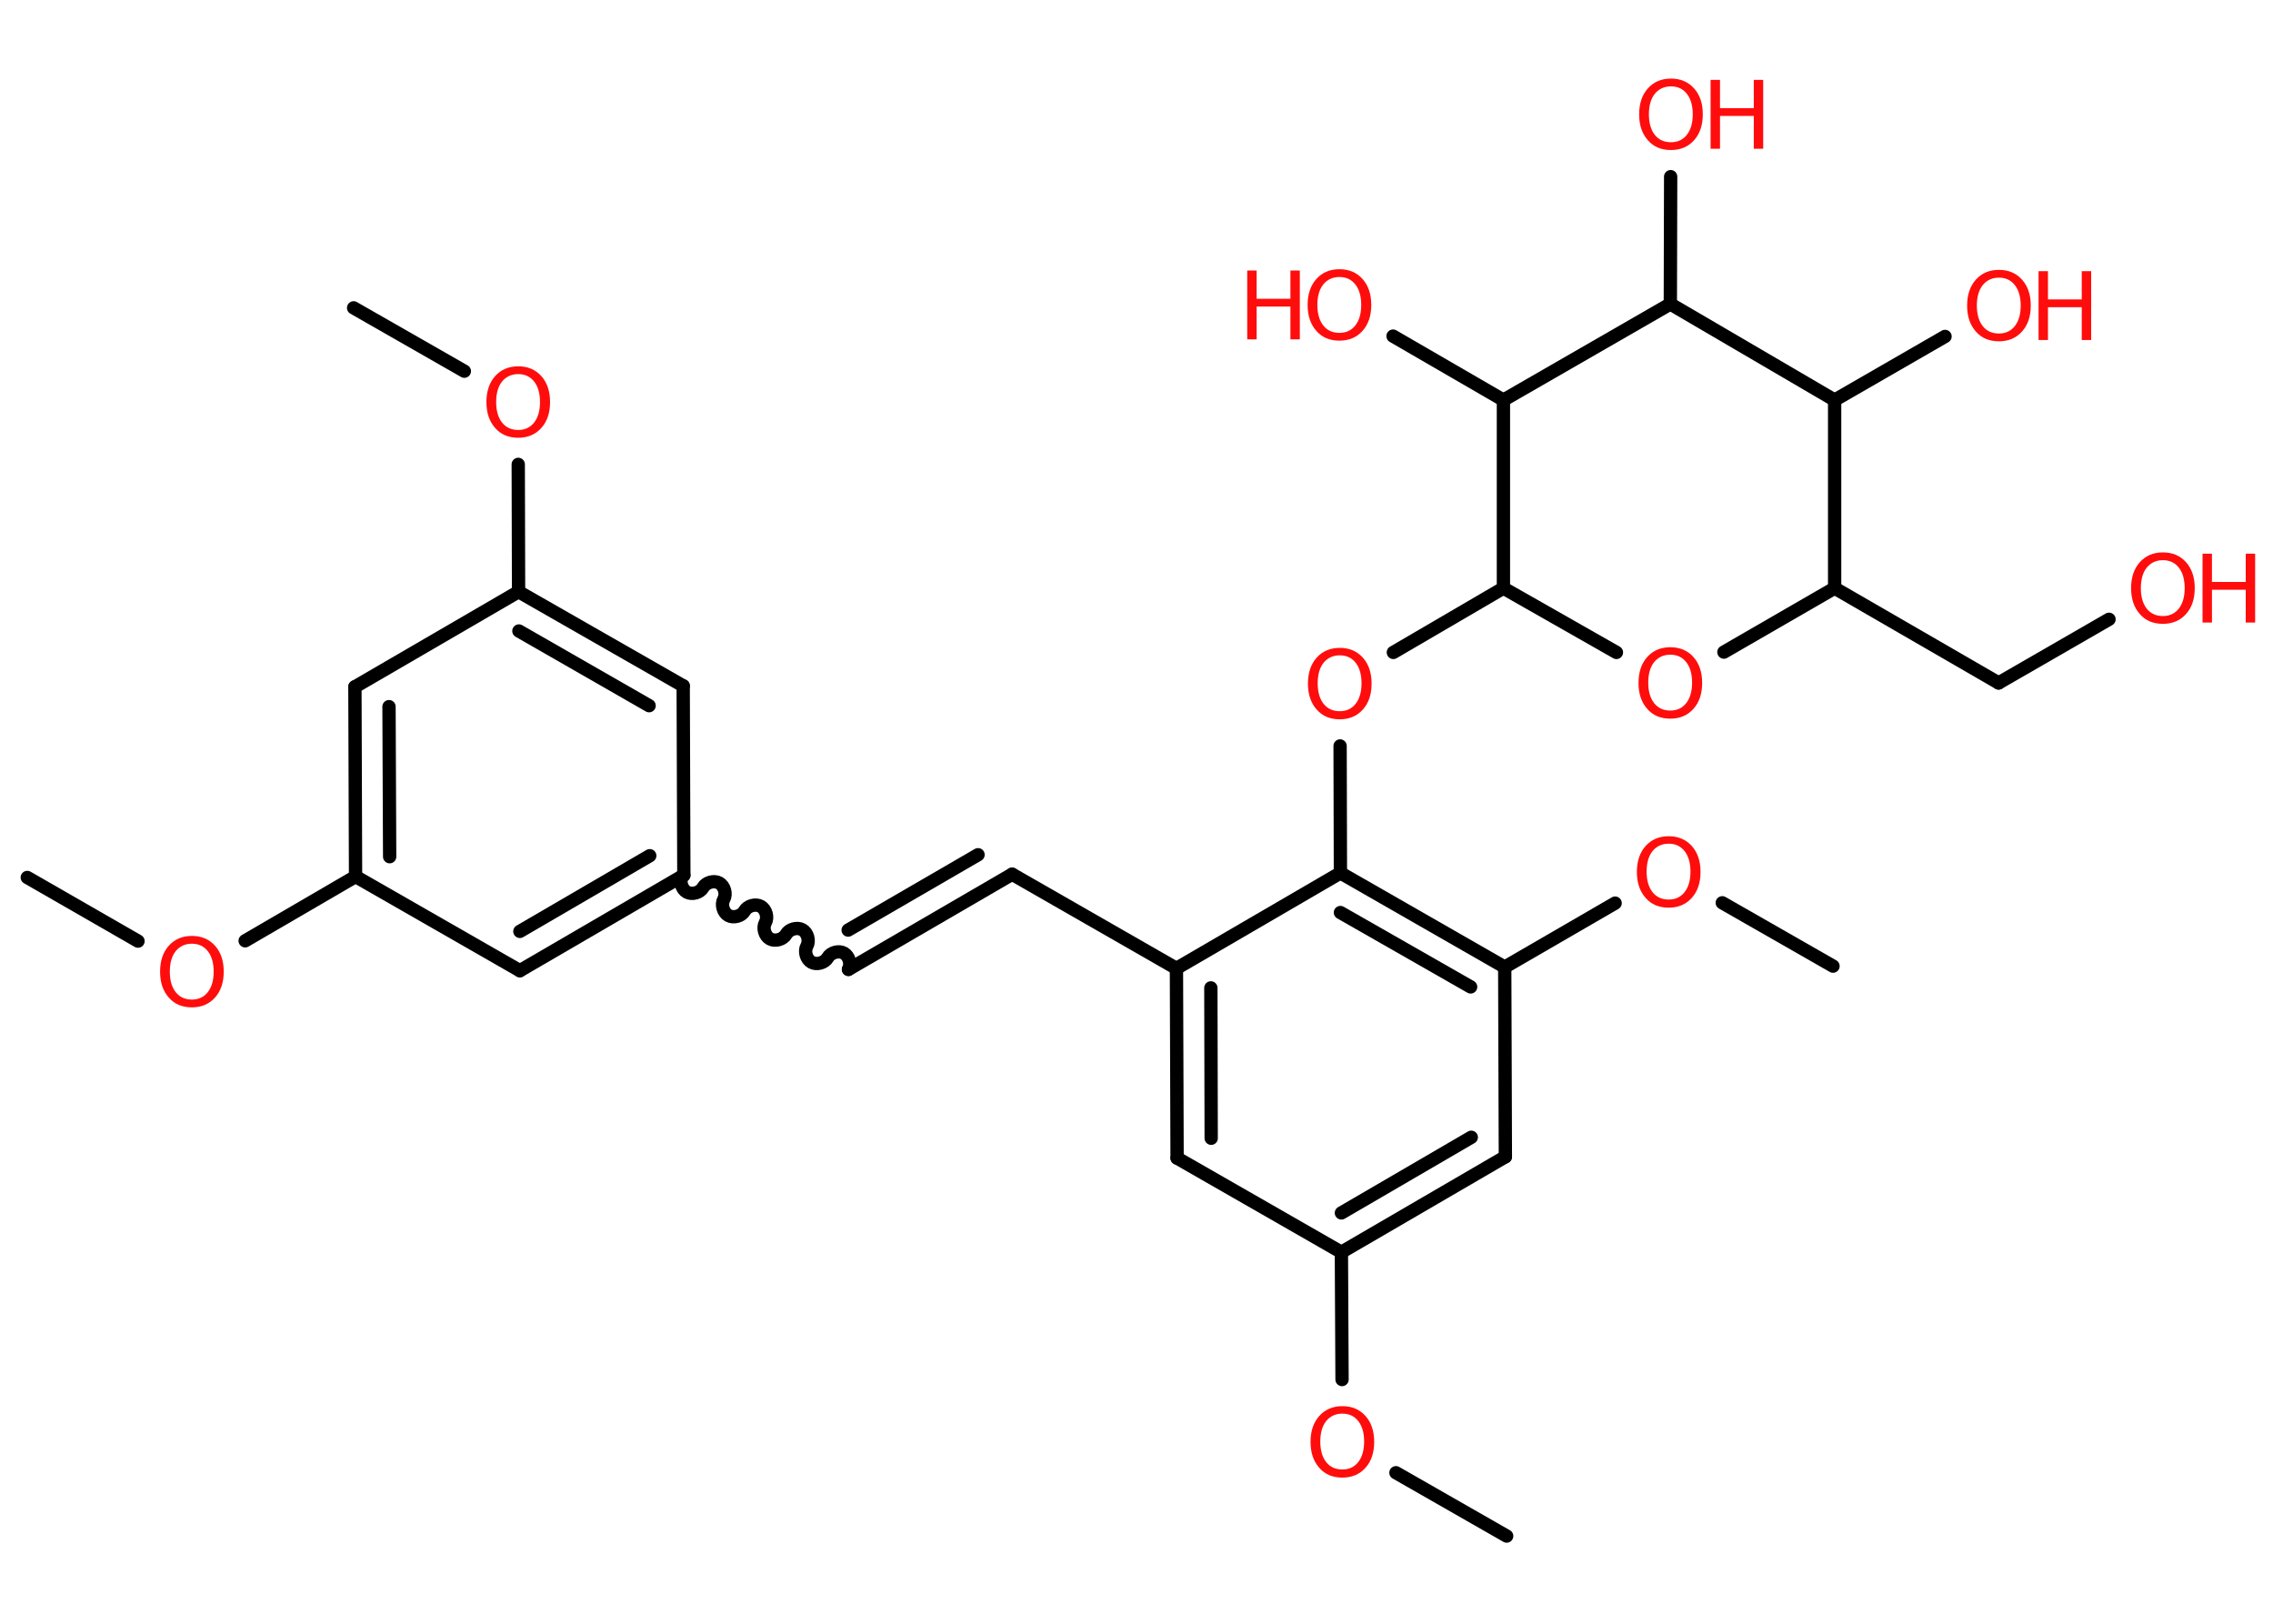 <?xml version='1.0' encoding='UTF-8'?>
<!DOCTYPE svg PUBLIC "-//W3C//DTD SVG 1.1//EN" "http://www.w3.org/Graphics/SVG/1.1/DTD/svg11.dtd">
<svg version='1.2' xmlns='http://www.w3.org/2000/svg' xmlns:xlink='http://www.w3.org/1999/xlink' width='70.0mm' height='50.0mm' viewBox='0 0 70.0 50.0'>
  <desc>Generated by the Chemistry Development Kit (http://github.com/cdk)</desc>
  <g stroke-linecap='round' stroke-linejoin='round' stroke='#000000' stroke-width='.41' fill='#FF0D0D'>
    <rect x='.0' y='.0' width='70.0' height='50.0' fill='#FFFFFF' stroke='none'/>
    <g id='mol1' class='mol'>
      <line id='mol1bnd1' class='bond' x1='10.89' y1='9.48' x2='14.3' y2='11.43'/>
      <line id='mol1bnd2' class='bond' x1='15.96' y1='14.3' x2='15.97' y2='18.22'/>
      <g id='mol1bnd3' class='bond'>
        <line x1='21.04' y1='21.12' x2='15.97' y2='18.22'/>
        <line x1='19.99' y1='21.73' x2='15.98' y2='19.43'/>
      </g>
      <line id='mol1bnd4' class='bond' x1='21.04' y1='21.12' x2='21.06' y2='26.95'/>
      <path id='mol1bnd5' class='bond' d='M26.13 29.85c.09 -.16 .02 -.41 -.14 -.5c-.16 -.09 -.41 -.02 -.5 .14c-.09 .16 -.34 .23 -.5 .14c-.16 -.09 -.23 -.34 -.14 -.5c.09 -.16 .02 -.41 -.14 -.5c-.16 -.09 -.41 -.02 -.5 .14c-.09 .16 -.34 .23 -.5 .14c-.16 -.09 -.23 -.34 -.14 -.5c.09 -.16 .02 -.41 -.14 -.5c-.16 -.09 -.41 -.02 -.5 .14c-.09 .16 -.34 .23 -.5 .14c-.16 -.09 -.23 -.34 -.14 -.5c.09 -.16 .02 -.41 -.14 -.5c-.16 -.09 -.41 -.02 -.5 .14c-.09 .16 -.34 .23 -.5 .14c-.16 -.09 -.23 -.34 -.14 -.5' fill='none' stroke='#000000' stroke-width='.41'/>
      <g id='mol1bnd6' class='bond'>
        <line x1='26.13' y1='29.85' x2='31.17' y2='26.92'/>
        <line x1='26.12' y1='28.64' x2='30.12' y2='26.32'/>
      </g>
      <line id='mol1bnd7' class='bond' x1='31.17' y1='26.92' x2='36.23' y2='29.82'/>
      <g id='mol1bnd8' class='bond'>
        <line x1='36.23' y1='29.82' x2='36.25' y2='35.66'/>
        <line x1='37.29' y1='30.42' x2='37.3' y2='35.05'/>
      </g>
      <line id='mol1bnd9' class='bond' x1='36.25' y1='35.66' x2='41.31' y2='38.56'/>
      <line id='mol1bnd10' class='bond' x1='41.31' y1='38.56' x2='41.33' y2='42.48'/>
      <line id='mol1bnd11' class='bond' x1='42.99' y1='45.35' x2='46.4' y2='47.3'/>
      <g id='mol1bnd12' class='bond'>
        <line x1='41.31' y1='38.56' x2='46.36' y2='35.62'/>
        <line x1='41.31' y1='37.35' x2='45.31' y2='35.02'/>
      </g>
      <line id='mol1bnd13' class='bond' x1='46.36' y1='35.62' x2='46.34' y2='29.78'/>
      <line id='mol1bnd14' class='bond' x1='46.34' y1='29.78' x2='49.74' y2='27.81'/>
      <line id='mol1bnd15' class='bond' x1='53.04' y1='27.8' x2='56.45' y2='29.75'/>
      <g id='mol1bnd16' class='bond'>
        <line x1='46.34' y1='29.78' x2='41.28' y2='26.88'/>
        <line x1='45.29' y1='30.39' x2='41.28' y2='28.1'/>
      </g>
      <line id='mol1bnd17' class='bond' x1='36.23' y1='29.82' x2='41.28' y2='26.88'/>
      <line id='mol1bnd18' class='bond' x1='41.28' y1='26.88' x2='41.27' y2='22.97'/>
      <line id='mol1bnd19' class='bond' x1='42.91' y1='20.09' x2='46.3' y2='18.11'/>
      <line id='mol1bnd20' class='bond' x1='46.3' y1='18.11' x2='49.78' y2='20.09'/>
      <line id='mol1bnd21' class='bond' x1='53.09' y1='20.08' x2='56.5' y2='18.11'/>
      <line id='mol1bnd22' class='bond' x1='56.5' y1='18.11' x2='61.55' y2='21.03'/>
      <line id='mol1bnd23' class='bond' x1='61.55' y1='21.03' x2='64.95' y2='19.07'/>
      <line id='mol1bnd24' class='bond' x1='56.5' y1='18.11' x2='56.5' y2='12.32'/>
      <line id='mol1bnd25' class='bond' x1='56.5' y1='12.32' x2='59.9' y2='10.36'/>
      <line id='mol1bnd26' class='bond' x1='56.5' y1='12.32' x2='51.44' y2='9.36'/>
      <line id='mol1bnd27' class='bond' x1='51.44' y1='9.36' x2='51.45' y2='5.44'/>
      <line id='mol1bnd28' class='bond' x1='51.44' y1='9.36' x2='46.3' y2='12.32'/>
      <line id='mol1bnd29' class='bond' x1='46.3' y1='18.11' x2='46.3' y2='12.32'/>
      <line id='mol1bnd30' class='bond' x1='46.3' y1='12.32' x2='42.9' y2='10.35'/>
      <g id='mol1bnd31' class='bond'>
        <line x1='16.01' y1='29.89' x2='21.06' y2='26.95'/>
        <line x1='16.01' y1='28.68' x2='20.01' y2='26.35'/>
      </g>
      <line id='mol1bnd32' class='bond' x1='16.01' y1='29.89' x2='10.95' y2='26.99'/>
      <line id='mol1bnd33' class='bond' x1='10.95' y1='26.99' x2='7.55' y2='28.97'/>
      <line id='mol1bnd34' class='bond' x1='4.25' y1='28.98' x2='.84' y2='27.02'/>
      <g id='mol1bnd35' class='bond'>
        <line x1='10.93' y1='21.15' x2='10.95' y2='26.99'/>
        <line x1='11.98' y1='21.76' x2='12.0' y2='26.38'/>
      </g>
      <line id='mol1bnd36' class='bond' x1='15.97' y1='18.22' x2='10.93' y2='21.15'/>
      <path id='mol1atm2' class='atom' d='M15.96 11.52q-.31 .0 -.5 .23q-.18 .23 -.18 .63q.0 .4 .18 .63q.18 .23 .5 .23q.31 .0 .49 -.23q.18 -.23 .18 -.63q.0 -.4 -.18 -.63q-.18 -.23 -.49 -.23zM15.96 11.28q.44 .0 .71 .3q.27 .3 .27 .8q.0 .5 -.27 .8q-.27 .3 -.71 .3q-.45 .0 -.71 -.3q-.27 -.3 -.27 -.8q.0 -.5 .27 -.8q.27 -.3 .71 -.3z' stroke='none'/>
      <path id='mol1atm11' class='atom' d='M41.34 43.53q-.31 .0 -.5 .23q-.18 .23 -.18 .63q.0 .4 .18 .63q.18 .23 .5 .23q.31 .0 .49 -.23q.18 -.23 .18 -.63q.0 -.4 -.18 -.63q-.18 -.23 -.49 -.23zM41.34 43.3q.44 .0 .71 .3q.27 .3 .27 .8q.0 .5 -.27 .8q-.27 .3 -.71 .3q-.45 .0 -.71 -.3q-.27 -.3 -.27 -.8q.0 -.5 .27 -.8q.27 -.3 .71 -.3z' stroke='none'/>
      <path id='mol1atm15' class='atom' d='M51.39 25.98q-.31 .0 -.5 .23q-.18 .23 -.18 .63q.0 .4 .18 .63q.18 .23 .5 .23q.31 .0 .49 -.23q.18 -.23 .18 -.63q.0 -.4 -.18 -.63q-.18 -.23 -.49 -.23zM51.39 25.75q.44 .0 .71 .3q.27 .3 .27 .8q.0 .5 -.27 .8q-.27 .3 -.71 .3q-.45 .0 -.71 -.3q-.27 -.3 -.27 -.8q.0 -.5 .27 -.8q.27 -.3 .71 -.3z' stroke='none'/>
      <path id='mol1atm18' class='atom' d='M41.26 20.18q-.31 .0 -.5 .23q-.18 .23 -.18 .63q.0 .4 .18 .63q.18 .23 .5 .23q.31 .0 .49 -.23q.18 -.23 .18 -.63q.0 -.4 -.18 -.63q-.18 -.23 -.49 -.23zM41.26 19.95q.44 .0 .71 .3q.27 .3 .27 .8q.0 .5 -.27 .8q-.27 .3 -.71 .3q-.45 .0 -.71 -.3q-.27 -.3 -.27 -.8q.0 -.5 .27 -.8q.27 -.3 .71 -.3z' stroke='none'/>
      <path id='mol1atm20' class='atom' d='M51.44 20.16q-.31 .0 -.5 .23q-.18 .23 -.18 .63q.0 .4 .18 .63q.18 .23 .5 .23q.31 .0 .49 -.23q.18 -.23 .18 -.63q.0 -.4 -.18 -.63q-.18 -.23 -.49 -.23zM51.44 19.93q.44 .0 .71 .3q.27 .3 .27 .8q.0 .5 -.27 .8q-.27 .3 -.71 .3q-.45 .0 -.71 -.3q-.27 -.3 -.27 -.8q.0 -.5 .27 -.8q.27 -.3 .71 -.3z' stroke='none'/>
      <g id='mol1atm23' class='atom'>
        <path d='M66.61 17.25q-.31 .0 -.5 .23q-.18 .23 -.18 .63q.0 .4 .18 .63q.18 .23 .5 .23q.31 .0 .49 -.23q.18 -.23 .18 -.63q.0 -.4 -.18 -.63q-.18 -.23 -.49 -.23zM66.61 17.01q.44 .0 .71 .3q.27 .3 .27 .8q.0 .5 -.27 .8q-.27 .3 -.71 .3q-.45 .0 -.71 -.3q-.27 -.3 -.27 -.8q.0 -.5 .27 -.8q.27 -.3 .71 -.3z' stroke='none'/>
        <path d='M67.83 17.05h.29v.87h1.04v-.87h.29v2.12h-.29v-1.01h-1.04v1.01h-.29v-2.12z' stroke='none'/>
      </g>
      <g id='mol1atm25' class='atom'>
        <path d='M61.56 8.55q-.31 .0 -.5 .23q-.18 .23 -.18 .63q.0 .4 .18 .63q.18 .23 .5 .23q.31 .0 .49 -.23q.18 -.23 .18 -.63q.0 -.4 -.18 -.63q-.18 -.23 -.49 -.23zM61.56 8.31q.44 .0 .71 .3q.27 .3 .27 .8q.0 .5 -.27 .8q-.27 .3 -.71 .3q-.45 .0 -.71 -.3q-.27 -.3 -.27 -.8q.0 -.5 .27 -.8q.27 -.3 .71 -.3z' stroke='none'/>
        <path d='M62.78 8.35h.29v.87h1.04v-.87h.29v2.12h-.29v-1.01h-1.04v1.01h-.29v-2.12z' stroke='none'/>
      </g>
      <g id='mol1atm27' class='atom'>
        <path d='M51.46 2.66q-.31 .0 -.5 .23q-.18 .23 -.18 .63q.0 .4 .18 .63q.18 .23 .5 .23q.31 .0 .49 -.23q.18 -.23 .18 -.63q.0 -.4 -.18 -.63q-.18 -.23 -.49 -.23zM51.46 2.42q.44 .0 .71 .3q.27 .3 .27 .8q.0 .5 -.27 .8q-.27 .3 -.71 .3q-.45 .0 -.71 -.3q-.27 -.3 -.27 -.8q.0 -.5 .27 -.8q.27 -.3 .71 -.3z' stroke='none'/>
        <path d='M52.68 2.46h.29v.87h1.04v-.87h.29v2.12h-.29v-1.01h-1.04v1.01h-.29v-2.12z' stroke='none'/>
      </g>
      <g id='mol1atm29' class='atom'>
        <path d='M41.25 8.53q-.31 .0 -.5 .23q-.18 .23 -.18 .63q.0 .4 .18 .63q.18 .23 .5 .23q.31 .0 .49 -.23q.18 -.23 .18 -.63q.0 -.4 -.18 -.63q-.18 -.23 -.49 -.23zM41.25 8.29q.44 .0 .71 .3q.27 .3 .27 .8q.0 .5 -.27 .8q-.27 .3 -.71 .3q-.45 .0 -.71 -.3q-.27 -.3 -.27 -.8q.0 -.5 .27 -.8q.27 -.3 .71 -.3z' stroke='none'/>
        <path d='M38.41 8.33h.29v.87h1.04v-.87h.29v2.12h-.29v-1.01h-1.04v1.01h-.29v-2.12z' stroke='none'/>
      </g>
      <path id='mol1atm32' class='atom' d='M5.91 29.06q-.31 .0 -.5 .23q-.18 .23 -.18 .63q.0 .4 .18 .63q.18 .23 .5 .23q.31 .0 .49 -.23q.18 -.23 .18 -.63q.0 -.4 -.18 -.63q-.18 -.23 -.49 -.23zM5.91 28.82q.44 .0 .71 .3q.27 .3 .27 .8q.0 .5 -.27 .8q-.27 .3 -.71 .3q-.45 .0 -.71 -.3q-.27 -.3 -.27 -.8q.0 -.5 .27 -.8q.27 -.3 .71 -.3z' stroke='none'/>
    </g>
  </g>
</svg>
